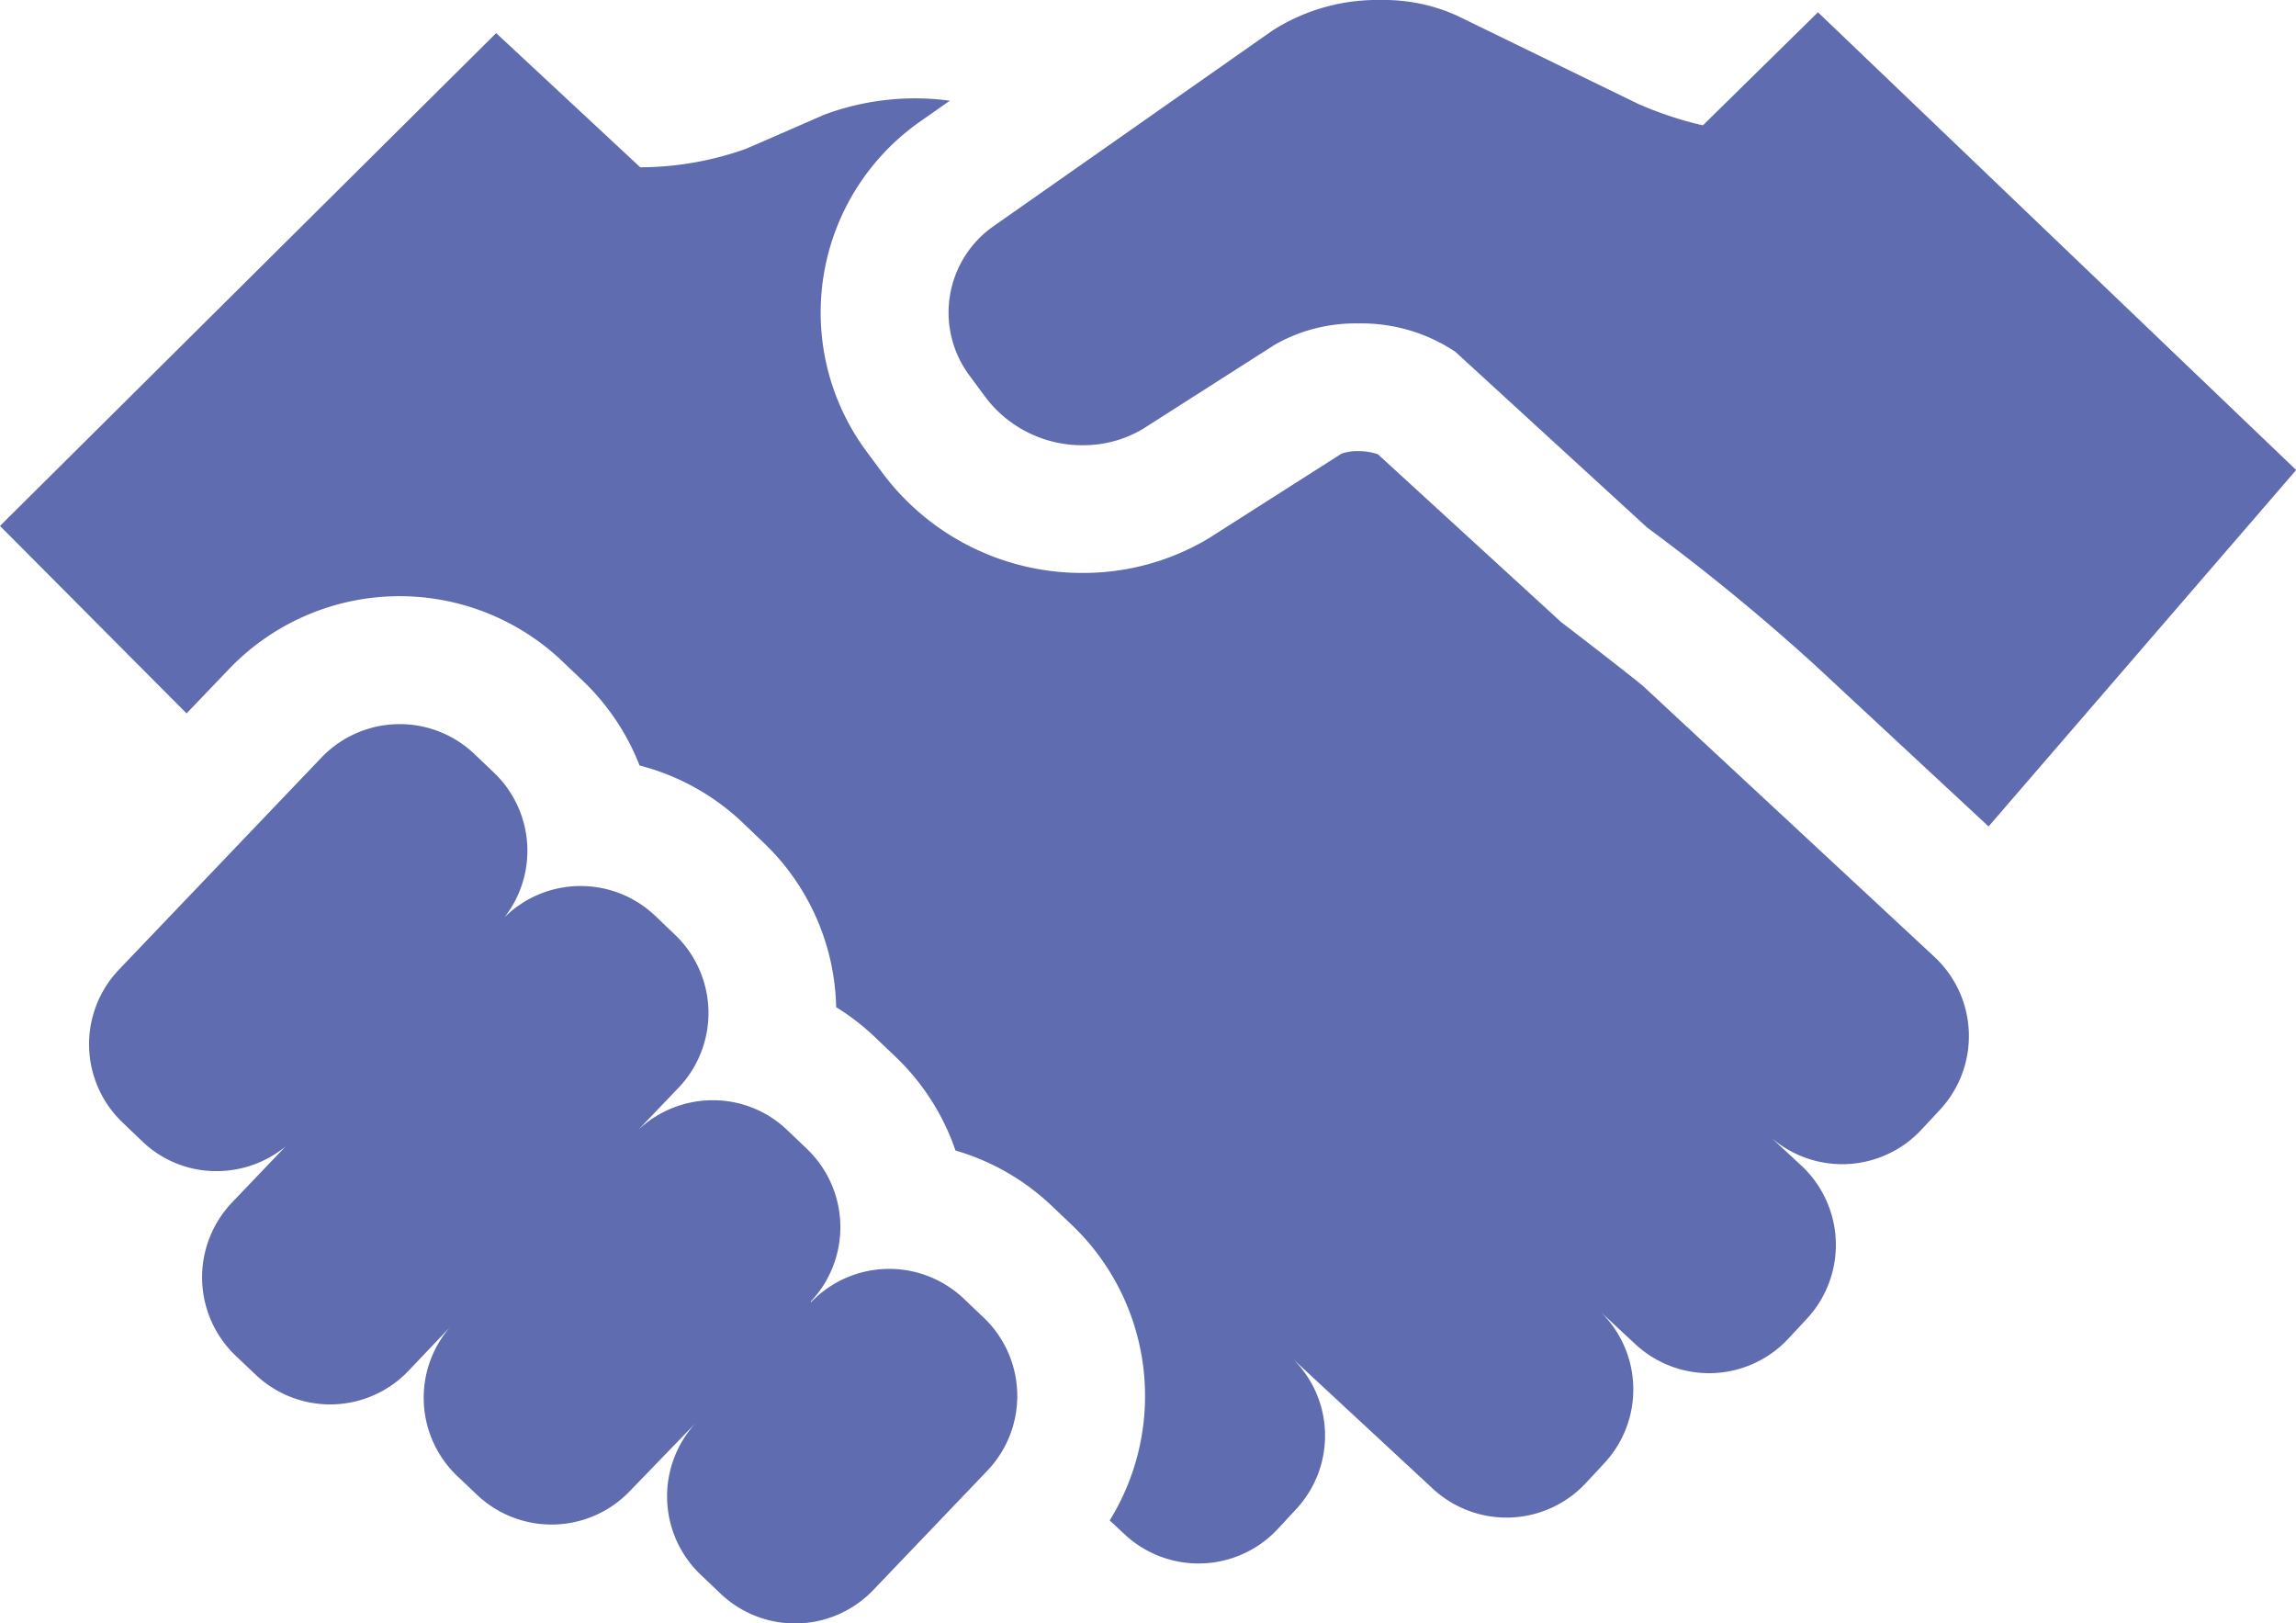 <svg xmlns="http://www.w3.org/2000/svg" width="58.183" height="41.135" viewBox="0 0 58.183 41.135">
  <g id="Logo" transform="translate(0 -8.524)">
    <g id="Grupo_2" data-name="Grupo 2">
      <g id="Grupo_1" data-name="Grupo 1">
        <path id="Trazado_1" data-name="Trazado 1" d="M46.069,8.835,43.153,11.7a9.175,9.175,0,0,1-1.654-.55L36.93,8.924a4.494,4.494,0,0,0-1.936-.4,4.925,4.925,0,0,0-2.76.782l-7.067,4.956a2.671,2.671,0,0,0-.6,3.777l.419.566a3.066,3.066,0,0,0,2.455,1.2,2.936,2.936,0,0,0,1.521-.413l3.353-2.14a4.135,4.135,0,0,1,2.107-.533,4.287,4.287,0,0,1,2.457.718l4.867,4.459a53.458,53.458,0,0,1,4.226,3.461l4.42,4.108,7.795-9.032Z" fill="#5f6caf"/>
      </g>
    </g>
    <g id="Grupo_4" data-name="Grupo 4">
      <g id="Grupo_3" data-name="Grupo 3">
        <path id="Trazado_2" data-name="Trazado 2" d="M49.027,32.775,41.63,25.9c-.643-.522-2.076-1.619-2.076-1.619l-4.636-4.246a1.488,1.488,0,0,0-.5-.08,1.206,1.206,0,0,0-.423.064l-3.362,2.143a6.176,6.176,0,0,1-3.194.879,6.305,6.305,0,0,1-5.058-2.509l-.418-.563a5.909,5.909,0,0,1,1.346-8.36l.761-.533a6.583,6.583,0,0,0-3.207.364s-1.493.656-1.972.859a8.037,8.037,0,0,1-2.666.464l-3.652-3.4L0,21.85,4.728,26.6,5.8,25.48a5.983,5.983,0,0,1,8.451-.2l.509.485a5.958,5.958,0,0,1,1.447,2.155,5.935,5.935,0,0,1,2.625,1.46l.506.484a5.93,5.93,0,0,1,1.851,4.18,5.932,5.932,0,0,1,.985.761l.512.488a5.936,5.936,0,0,1,1.527,2.383,5.936,5.936,0,0,1,2.437,1.4l.518.492a5.991,5.991,0,0,1,.953,7.48l.388.362a2.744,2.744,0,0,0,3.867-.14l.479-.517a2.731,2.731,0,0,0-.087-3.793l3.547,3.29a2.747,2.747,0,0,0,3.869-.145l.479-.515a2.744,2.744,0,0,0-.126-3.848l.912.848a2.744,2.744,0,0,0,3.866-.143l.48-.516a2.747,2.747,0,0,0-.143-3.869l-.77-.714a2.742,2.742,0,0,0,3.8-.191l.482-.517A2.744,2.744,0,0,0,49.027,32.775Z" fill="#5f6caf"/>
      </g>
    </g>
    <g id="Grupo_6" data-name="Grupo 6">
      <g id="Grupo_5" data-name="Grupo 5">
        <path id="Trazado_3" data-name="Trazado 3" d="M24.933,41.915l-.512-.487a2.743,2.743,0,0,0-3.868.092l-.009-.015a2.745,2.745,0,0,0-.093-3.868l-.511-.487a2.709,2.709,0,0,0-1.875-.748,2.749,2.749,0,0,0-1.892.752L17.2,36.08a2.743,2.743,0,0,0-.092-3.869l-.51-.487a2.743,2.743,0,0,0-3.817.046,2.735,2.735,0,0,0-.254-3.659l-.509-.486a2.745,2.745,0,0,0-3.87.092L3.007,33.1a2.74,2.74,0,0,0,.1,3.867l.508.486a2.7,2.7,0,0,0,1.872.745,2.756,2.756,0,0,0,1.745-.621L5.873,39a2.747,2.747,0,0,0,.092,3.869l.513.487a2.743,2.743,0,0,0,3.868-.092L11.4,42.155a2.737,2.737,0,0,0,.177,3.759l.513.487a2.744,2.744,0,0,0,3.868-.093l1.7-1.758a2.743,2.743,0,0,0,.092,3.869l.512.487a2.74,2.74,0,0,0,3.866-.092l2.9-3.034A2.741,2.741,0,0,0,24.933,41.915Z" fill="#5f6caf"/>
      </g>
    </g>
  </g>
</svg>
